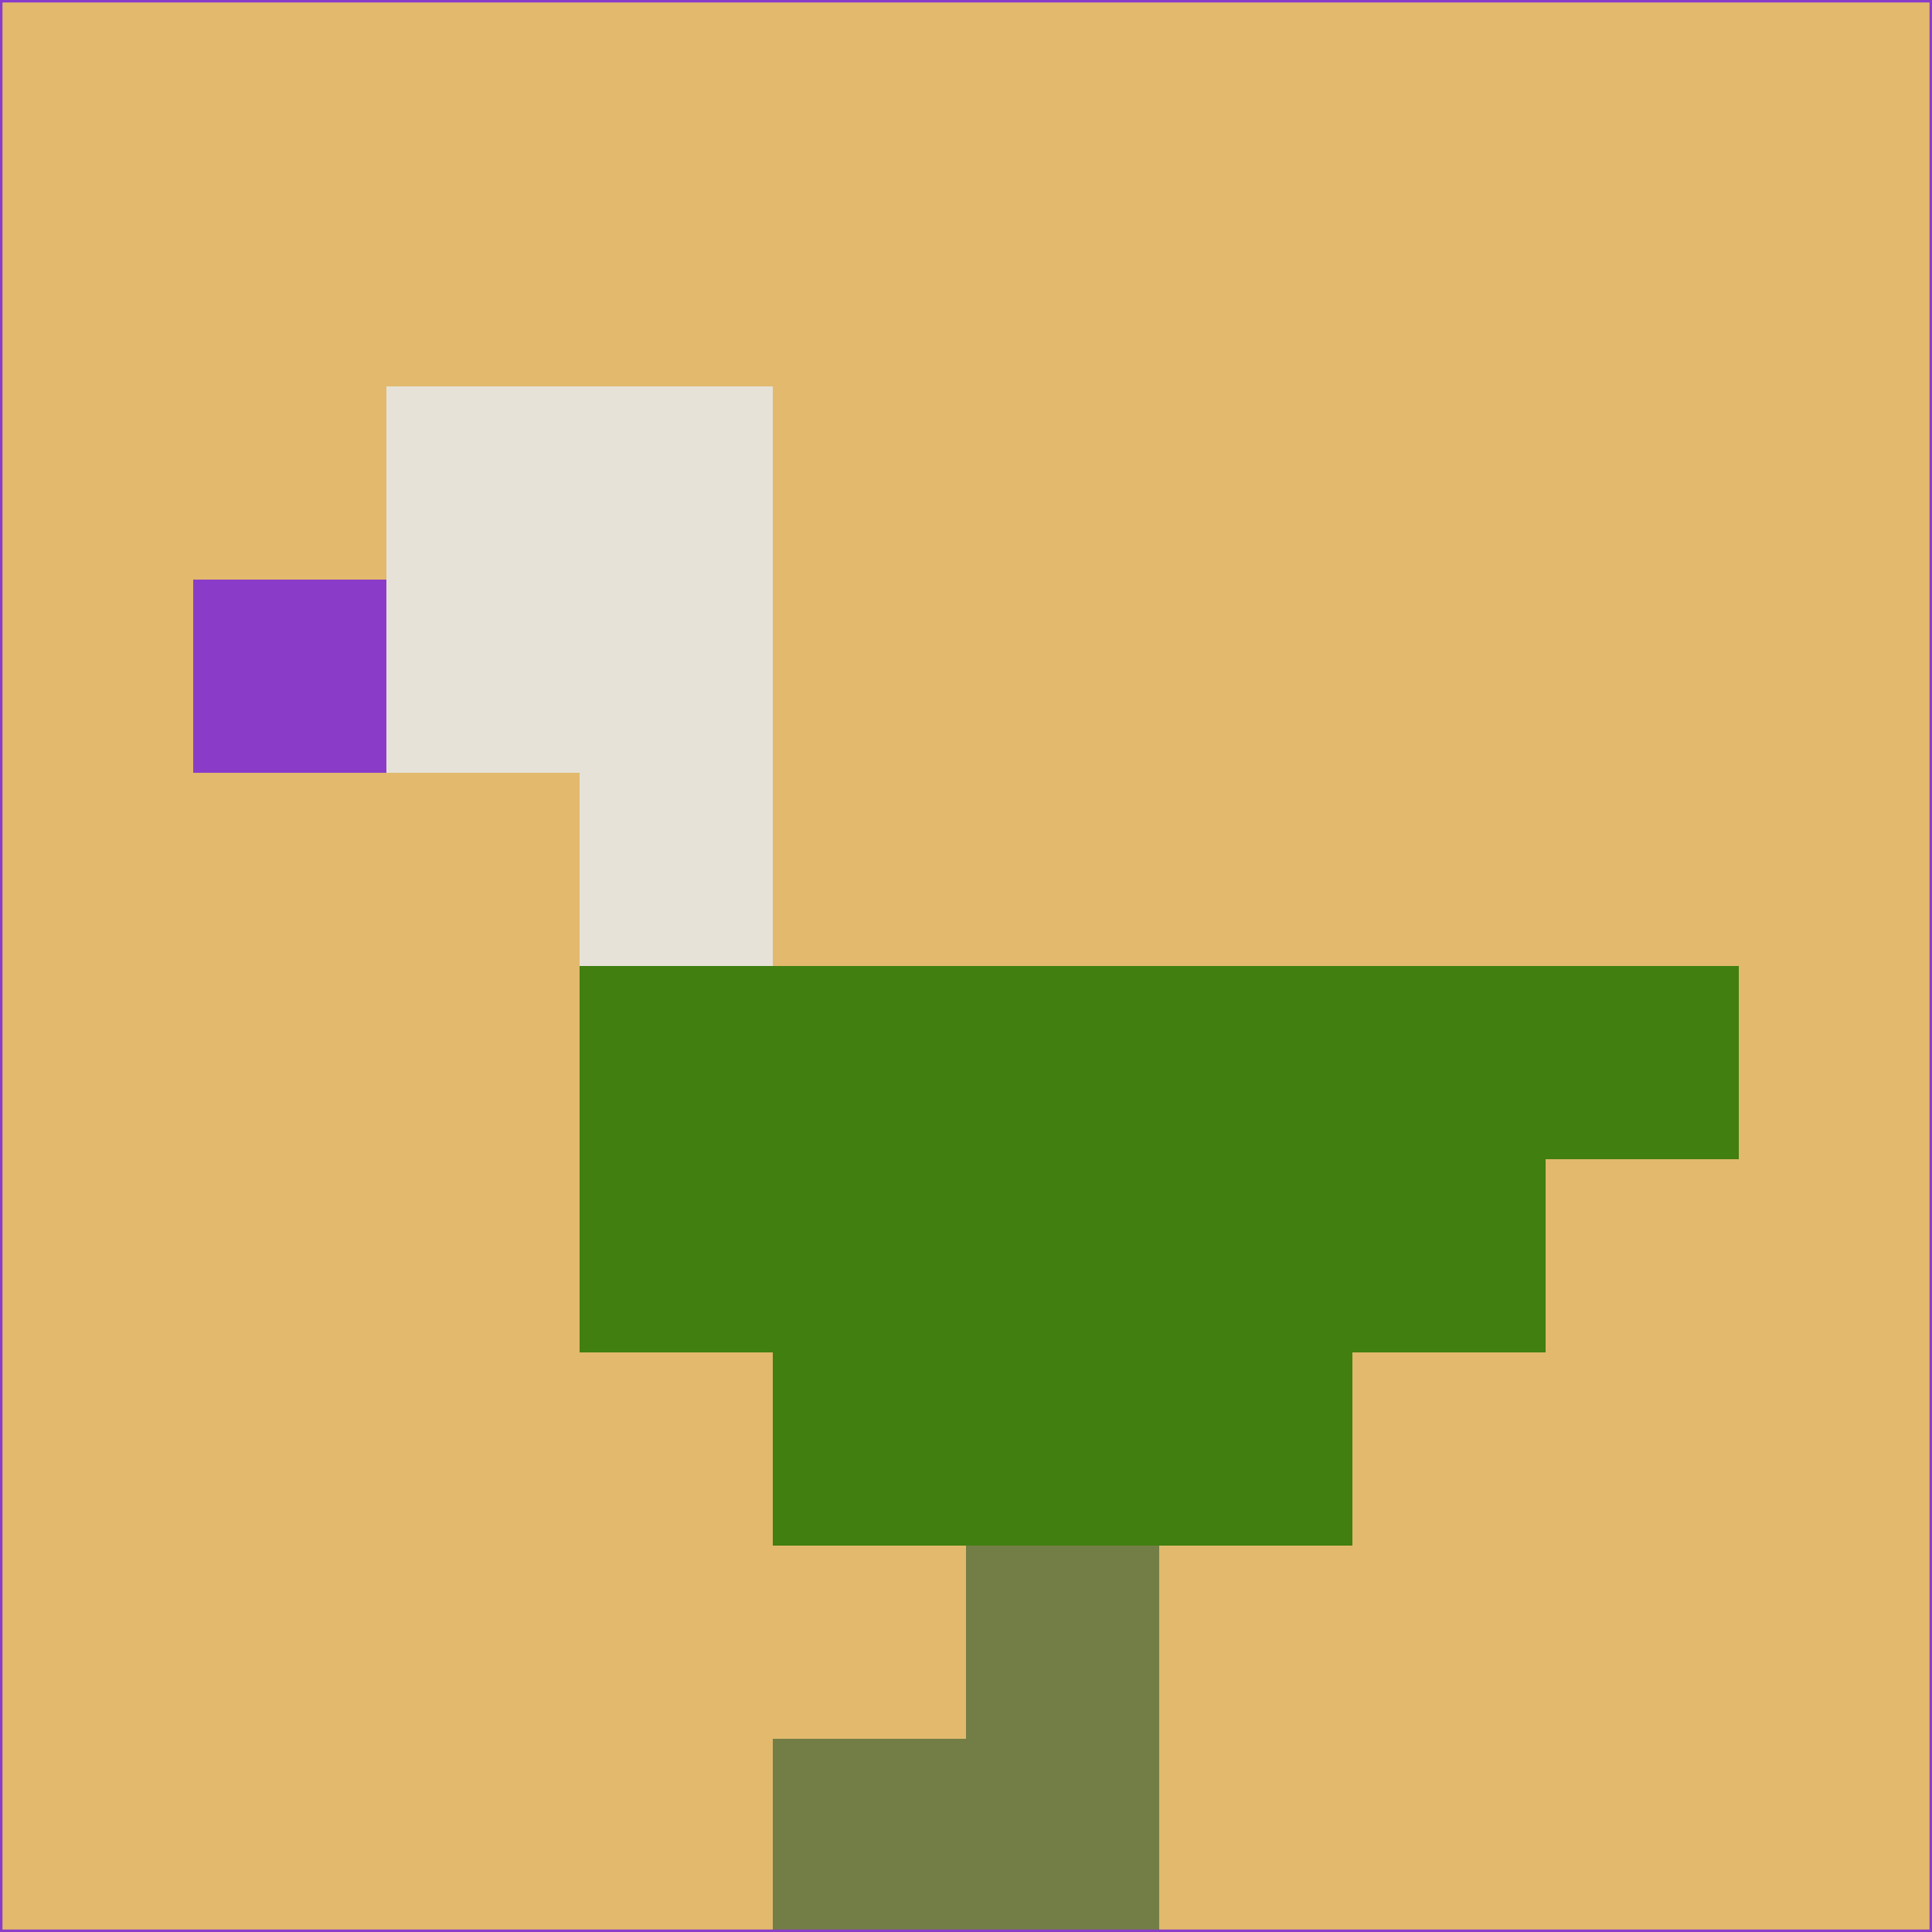 <svg xmlns="http://www.w3.org/2000/svg" version="1.1" width="785" height="785">
  <title>'goose-pfp-694263' by Dmitri Cherniak (Cyberpunk Edition)</title>
  <desc>
    seed=515935
    backgroundColor=#e2b96d
    padding=20
    innerPadding=0
    timeout=500
    dimension=1
    border=false
    Save=function(){return n.handleSave()}
    frame=12

    Rendered at 2024-09-15T22:37:00.749Z
    Generated in 1ms
    Modified for Cyberpunk theme with new color scheme
  </desc>
  <defs/>
  <rect width="100%" height="100%" fill="#e2b96d"/>
  <g>
    <g id="0-0">
      <rect x="0" y="0" height="785" width="785" fill="#e2b96d"/>
      <g>
        <!-- Neon blue -->
        <rect id="0-0-2-2-2-2" x="157" y="157" width="157" height="157" fill="#e6e2d8"/>
        <rect id="0-0-3-2-1-4" x="235.5" y="157" width="78.5" height="314" fill="#e6e2d8"/>
        <!-- Electric purple -->
        <rect id="0-0-4-5-5-1" x="314" y="392.5" width="392.5" height="78.5" fill="#417f10"/>
        <rect id="0-0-3-5-5-2" x="235.5" y="392.5" width="392.5" height="157" fill="#417f10"/>
        <rect id="0-0-4-5-3-3" x="314" y="392.5" width="235.5" height="235.5" fill="#417f10"/>
        <!-- Neon pink -->
        <rect id="0-0-1-3-1-1" x="78.5" y="235.5" width="78.5" height="78.5" fill="#8a3cc9"/>
        <!-- Cyber yellow -->
        <rect id="0-0-5-8-1-2" x="392.5" y="628" width="78.5" height="157" fill="#737e46"/>
        <rect id="0-0-4-9-2-1" x="314" y="706.5" width="157" height="78.5" fill="#737e46"/>
      </g>
      <rect x="0" y="0" stroke="#8a3cc9" stroke-width="2" height="785" width="785" fill="none"/>
    </g>
  </g>
  <script xmlns=""/>
</svg>